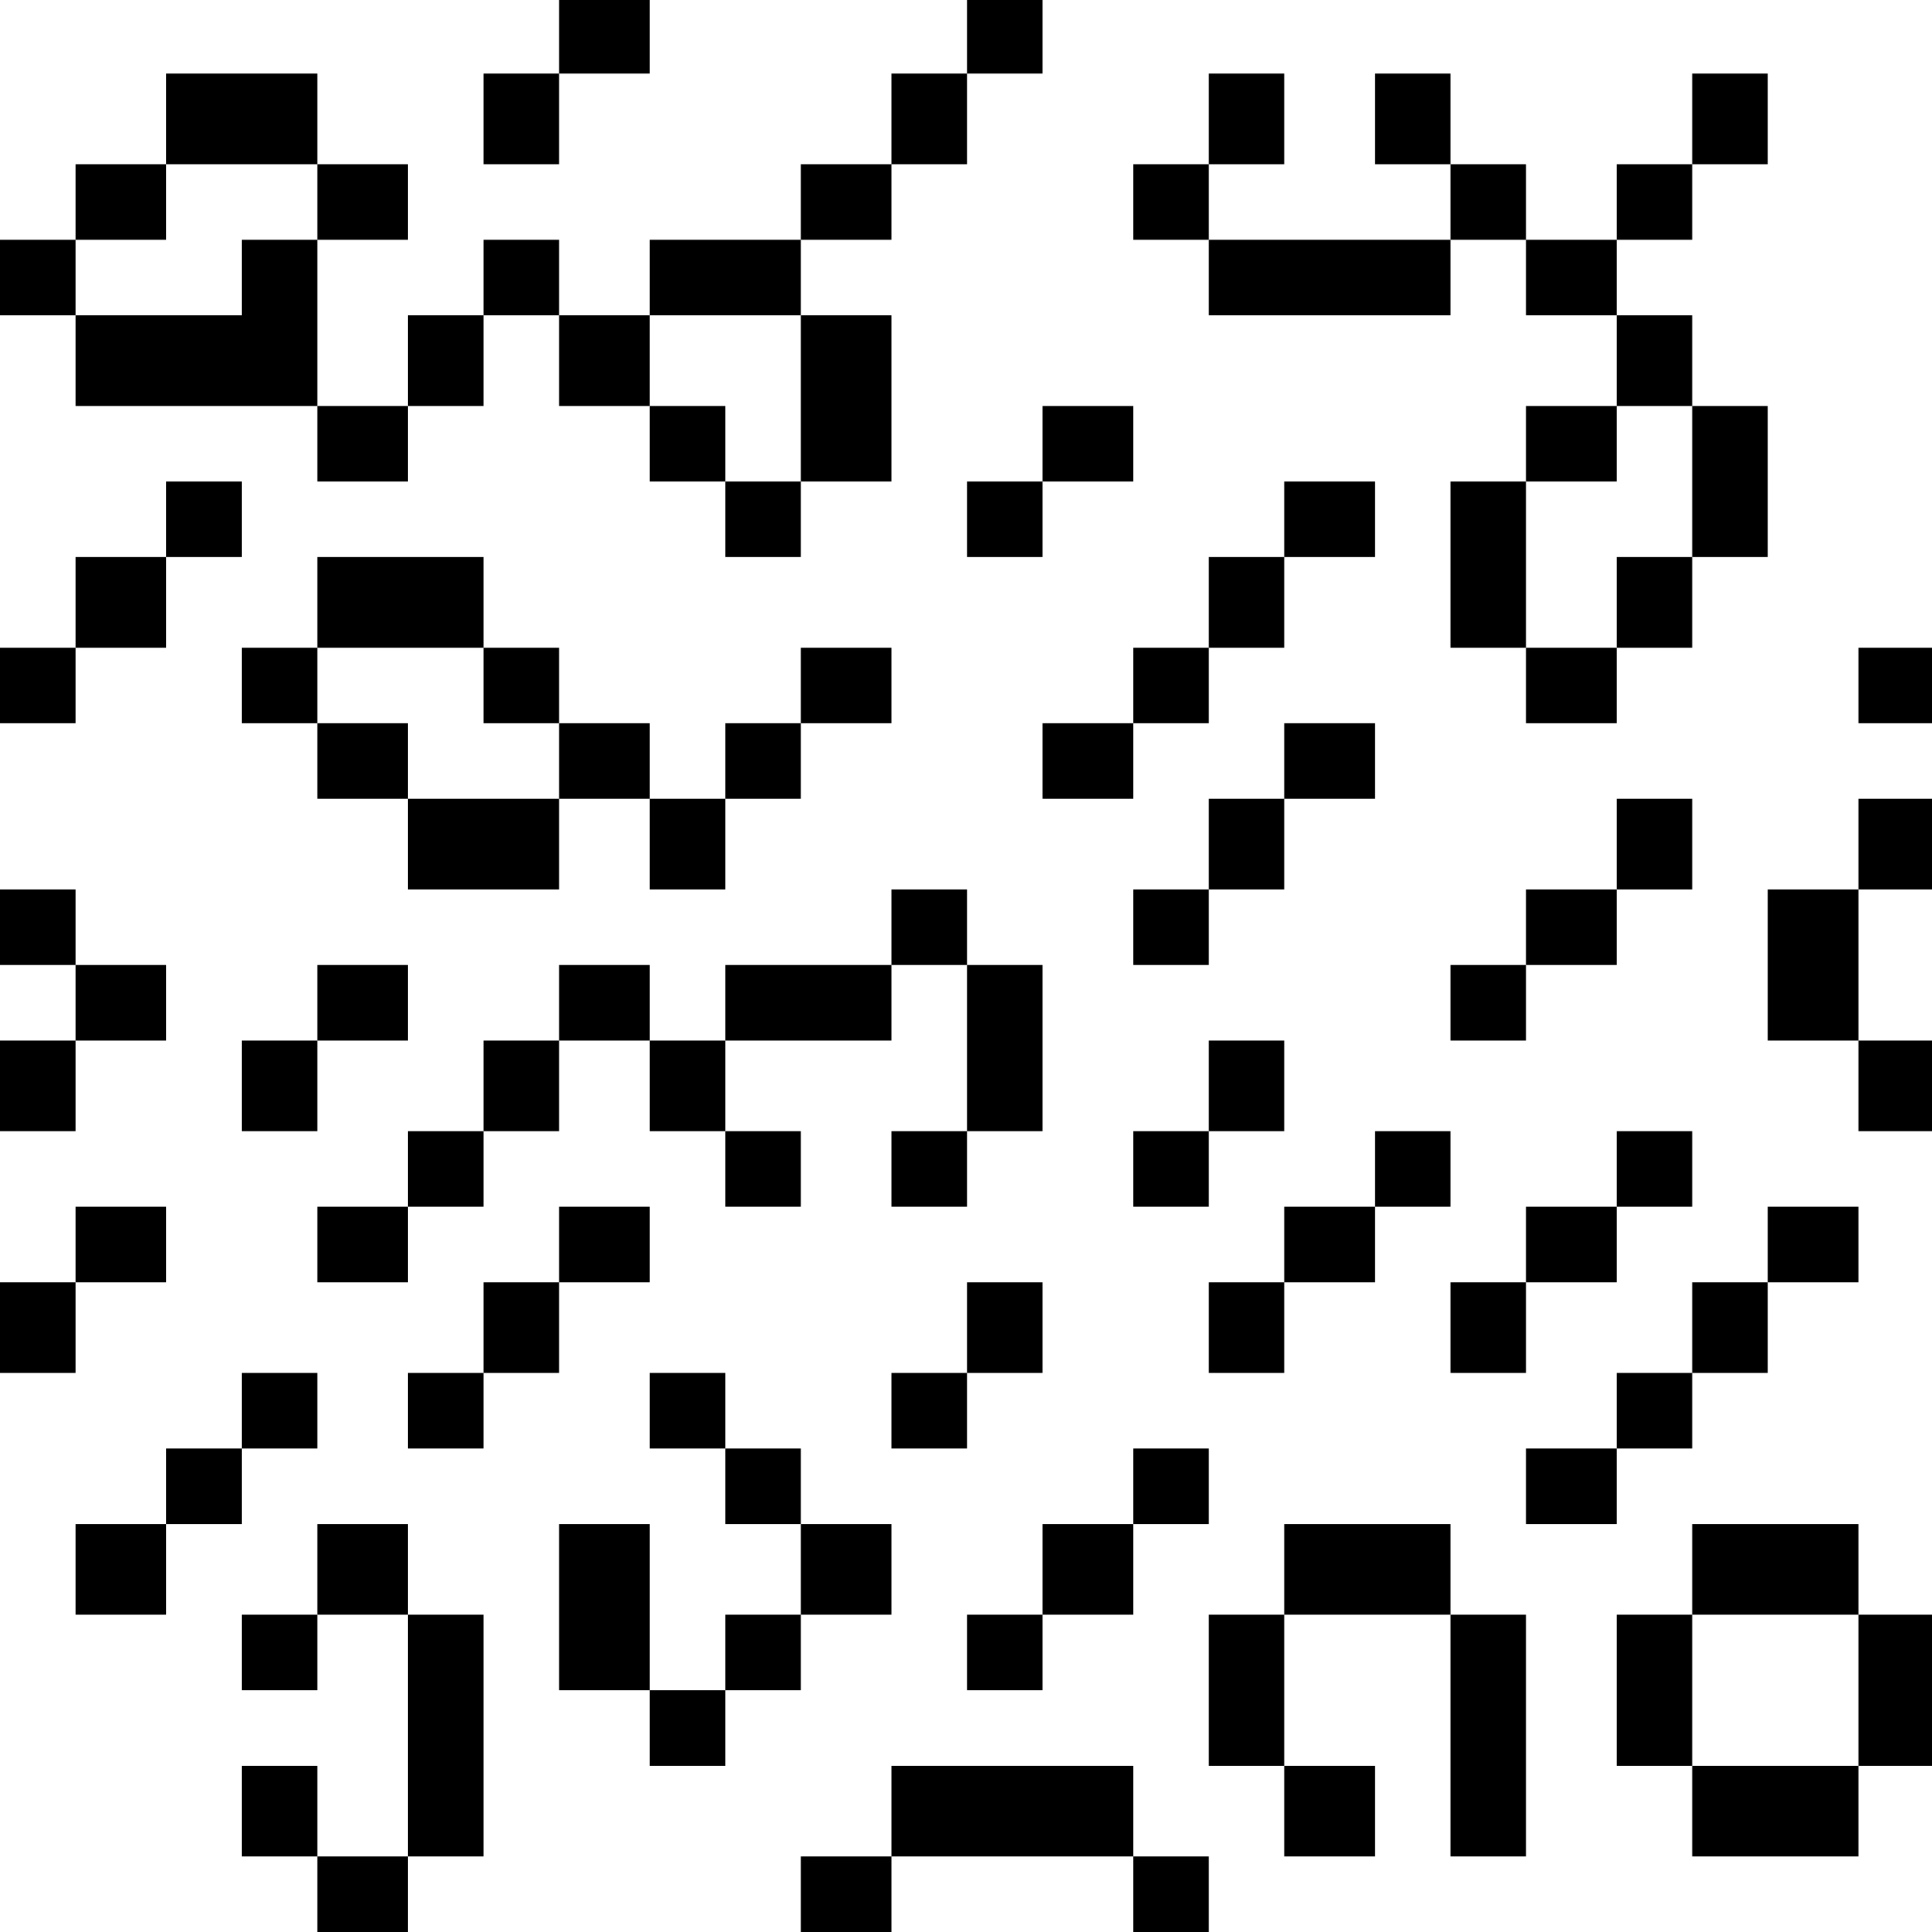 <?xml version="1.0" standalone="no"?>
<!DOCTYPE svg PUBLIC "-//W3C//DTD SVG 20010904//EN"
 "http://www.w3.org/TR/2001/REC-SVG-20010904/DTD/svg10.dtd">
<svg version="1.0" xmlns="http://www.w3.org/2000/svg"
 width="468pt" height="468pt" viewBox="0 0 468 468"
 preserveAspectRatio="xMidYMid meet">
<g transform="translate(0,468) scale(0.366,-0.366)"
fill="#000000" stroke="none">
<path d="M370 1255 l0 -25 -25 0 -25 0 0 -30 0 -30 25 0 25 0 0 30 0 30 30 0
30 0 0 25 0 25 -30 0 -30 0 0 -25z"/>
<path d="M640 1255 l0 -25 -25 0 -25 0 0 -30 0 -30 -30 0 -30 0 0 -25 0 -25
-50 0 -50 0 0 -25 0 -25 -30 0 -30 0 0 25 0 25 -25 0 -25 0 0 -25 0 -25 -25 0
-25 0 0 -30 0 -30 -30 0 -30 0 0 55 0 55 30 0 30 0 0 25 0 25 -30 0 -30 0 0
30 0 30 -50 0 -50 0 0 -30 0 -30 -30 0 -30 0 0 -25 0 -25 -25 0 -25 0 0 -25 0
-25 25 0 25 0 0 -30 0 -30 80 0 80 0 0 -25 0 -25 30 0 30 0 0 25 0 25 25 0 25
0 0 30 0 30 25 0 25 0 0 -30 0 -30 30 0 30 0 0 -25 0 -25 25 0 25 0 0 -25 0
-25 25 0 25 0 0 25 0 25 30 0 30 0 0 55 0 55 -30 0 -30 0 0 25 0 25 30 0 30 0
0 25 0 25 25 0 25 0 0 30 0 30 25 0 25 0 0 25 0 25 -25 0 -25 0 0 -25z m-430
-110 l0 -25 -25 0 -25 0 0 -25 0 -25 -55 0 -55 0 0 25 0 25 30 0 30 0 0 25 0
25 50 0 50 0 0 -25z m320 -130 l0 -55 -25 0 -25 0 0 25 0 25 -25 0 -25 0 0 30
0 30 50 0 50 0 0 -55z"/>
<path d="M800 1200 l0 -30 -25 0 -25 0 0 -25 0 -25 25 0 25 0 0 -25 0 -25 80
0 80 0 0 25 0 25 25 0 25 0 0 -25 0 -25 30 0 30 0 0 -30 0 -30 -30 0 -30 0 0
-25 0 -25 -25 0 -25 0 0 -55 0 -55 25 0 25 0 0 -25 0 -25 30 0 30 0 0 25 0 25
25 0 25 0 0 30 0 30 25 0 25 0 0 50 0 50 -25 0 -25 0 0 30 0 30 -25 0 -25 0 0
25 0 25 25 0 25 0 0 25 0 25 25 0 25 0 0 30 0 30 -25 0 -25 0 0 -30 0 -30 -25
0 -25 0 0 -25 0 -25 -30 0 -30 0 0 25 0 25 -25 0 -25 0 0 30 0 30 -25 0 -25 0
0 -30 0 -30 25 0 25 0 0 -25 0 -25 -80 0 -80 0 0 25 0 25 25 0 25 0 0 30 0 30
-25 0 -25 0 0 -30z m320 -240 l0 -50 -25 0 -25 0 0 -30 0 -30 -30 0 -30 0 0
55 0 55 30 0 30 0 0 25 0 25 25 0 25 0 0 -50z"/>
<path d="M690 985 l0 -25 -25 0 -25 0 0 -25 0 -25 25 0 25 0 0 25 0 25 30 0
30 0 0 25 0 25 -30 0 -30 0 0 -25z"/>
<path d="M110 935 l0 -25 -30 0 -30 0 0 -30 0 -30 -25 0 -25 0 0 -25 0 -25 25
0 25 0 0 25 0 25 30 0 30 0 0 30 0 30 25 0 25 0 0 25 0 25 -25 0 -25 0 0 -25z"/>
<path d="M850 935 l0 -25 -25 0 -25 0 0 -30 0 -30 -25 0 -25 0 0 -25 0 -25
-30 0 -30 0 0 -25 0 -25 30 0 30 0 0 25 0 25 25 0 25 0 0 25 0 25 25 0 25 0 0
30 0 30 30 0 30 0 0 25 0 25 -30 0 -30 0 0 -25z"/>
<path d="M210 880 l0 -30 -25 0 -25 0 0 -25 0 -25 25 0 25 0 0 -25 0 -25 30 0
30 0 0 -30 0 -30 50 0 50 0 0 30 0 30 30 0 30 0 0 -30 0 -30 25 0 25 0 0 30 0
30 25 0 25 0 0 25 0 25 30 0 30 0 0 25 0 25 -30 0 -30 0 0 -25 0 -25 -25 0
-25 0 0 -25 0 -25 -25 0 -25 0 0 25 0 25 -30 0 -30 0 0 25 0 25 -25 0 -25 0 0
30 0 30 -55 0 -55 0 0 -30z m110 -55 l0 -25 25 0 25 0 0 -25 0 -25 -50 0 -50
0 0 25 0 25 -30 0 -30 0 0 25 0 25 55 0 55 0 0 -25z"/>
<path d="M1230 825 l0 -25 25 0 25 0 0 25 0 25 -25 0 -25 0 0 -25z"/>
<path d="M850 775 l0 -25 -25 0 -25 0 0 -30 0 -30 -25 0 -25 0 0 -25 0 -25 25
0 25 0 0 25 0 25 25 0 25 0 0 30 0 30 30 0 30 0 0 25 0 25 -30 0 -30 0 0 -25z"/>
<path d="M1070 720 l0 -30 -30 0 -30 0 0 -25 0 -25 -25 0 -25 0 0 -25 0 -25
25 0 25 0 0 25 0 25 30 0 30 0 0 25 0 25 25 0 25 0 0 30 0 30 -25 0 -25 0 0
-30z"/>
<path d="M1230 720 l0 -30 -30 0 -30 0 0 -50 0 -50 30 0 30 0 0 -30 0 -30 25
0 25 0 0 30 0 30 -25 0 -25 0 0 50 0 50 25 0 25 0 0 30 0 30 -25 0 -25 0 0
-30z"/>
<path d="M0 665 l0 -25 25 0 25 0 0 -25 0 -25 -25 0 -25 0 0 -30 0 -30 25 0
25 0 0 30 0 30 30 0 30 0 0 25 0 25 -30 0 -30 0 0 25 0 25 -25 0 -25 0 0 -25z"/>
<path d="M590 665 l0 -25 -55 0 -55 0 0 -25 0 -25 -25 0 -25 0 0 25 0 25 -30
0 -30 0 0 -25 0 -25 -25 0 -25 0 0 -30 0 -30 -25 0 -25 0 0 -25 0 -25 -30 0
-30 0 0 -25 0 -25 30 0 30 0 0 25 0 25 25 0 25 0 0 25 0 25 25 0 25 0 0 30 0
30 30 0 30 0 0 -30 0 -30 25 0 25 0 0 -25 0 -25 25 0 25 0 0 25 0 25 -25 0
-25 0 0 30 0 30 55 0 55 0 0 25 0 25 25 0 25 0 0 -55 0 -55 -25 0 -25 0 0 -25
0 -25 25 0 25 0 0 25 0 25 25 0 25 0 0 55 0 55 -25 0 -25 0 0 25 0 25 -25 0
-25 0 0 -25z"/>
<path d="M210 615 l0 -25 -25 0 -25 0 0 -30 0 -30 25 0 25 0 0 30 0 30 30 0
30 0 0 25 0 25 -30 0 -30 0 0 -25z"/>
<path d="M800 560 l0 -30 -25 0 -25 0 0 -25 0 -25 25 0 25 0 0 25 0 25 25 0
25 0 0 30 0 30 -25 0 -25 0 0 -30z"/>
<path d="M910 505 l0 -25 -30 0 -30 0 0 -25 0 -25 -25 0 -25 0 0 -30 0 -30 25
0 25 0 0 30 0 30 30 0 30 0 0 25 0 25 25 0 25 0 0 25 0 25 -25 0 -25 0 0 -25z"/>
<path d="M1070 505 l0 -25 -30 0 -30 0 0 -25 0 -25 -25 0 -25 0 0 -30 0 -30
25 0 25 0 0 30 0 30 30 0 30 0 0 25 0 25 25 0 25 0 0 25 0 25 -25 0 -25 0 0
-25z"/>
<path d="M50 455 l0 -25 -25 0 -25 0 0 -30 0 -30 25 0 25 0 0 30 0 30 30 0 30
0 0 25 0 25 -30 0 -30 0 0 -25z"/>
<path d="M370 455 l0 -25 -25 0 -25 0 0 -30 0 -30 -25 0 -25 0 0 -25 0 -25 25
0 25 0 0 25 0 25 25 0 25 0 0 30 0 30 30 0 30 0 0 25 0 25 -30 0 -30 0 0 -25z"/>
<path d="M1170 455 l0 -25 -25 0 -25 0 0 -30 0 -30 -25 0 -25 0 0 -25 0 -25
-30 0 -30 0 0 -25 0 -25 30 0 30 0 0 25 0 25 25 0 25 0 0 25 0 25 25 0 25 0 0
30 0 30 30 0 30 0 0 25 0 25 -30 0 -30 0 0 -25z"/>
<path d="M640 400 l0 -30 -25 0 -25 0 0 -25 0 -25 25 0 25 0 0 25 0 25 25 0
25 0 0 30 0 30 -25 0 -25 0 0 -30z"/>
<path d="M160 345 l0 -25 -25 0 -25 0 0 -25 0 -25 -30 0 -30 0 0 -30 0 -30 30
0 30 0 0 30 0 30 25 0 25 0 0 25 0 25 25 0 25 0 0 25 0 25 -25 0 -25 0 0 -25z"/>
<path d="M430 345 l0 -25 25 0 25 0 0 -25 0 -25 25 0 25 0 0 -30 0 -30 -25 0
-25 0 0 -25 0 -25 -25 0 -25 0 0 55 0 55 -30 0 -30 0 0 -55 0 -55 30 0 30 0 0
-25 0 -25 25 0 25 0 0 25 0 25 25 0 25 0 0 25 0 25 30 0 30 0 0 30 0 30 -30 0
-30 0 0 25 0 25 -25 0 -25 0 0 25 0 25 -25 0 -25 0 0 -25z"/>
<path d="M750 295 l0 -25 -30 0 -30 0 0 -30 0 -30 -25 0 -25 0 0 -25 0 -25 25
0 25 0 0 25 0 25 30 0 30 0 0 30 0 30 25 0 25 0 0 25 0 25 -25 0 -25 0 0 -25z"/>
<path d="M210 240 l0 -30 -25 0 -25 0 0 -25 0 -25 25 0 25 0 0 25 0 25 30 0
30 0 0 -80 0 -80 -30 0 -30 0 0 30 0 30 -25 0 -25 0 0 -30 0 -30 25 0 25 0 0
-25 0 -25 30 0 30 0 0 25 0 25 25 0 25 0 0 80 0 80 -25 0 -25 0 0 30 0 30 -30
0 -30 0 0 -30z"/>
<path d="M850 240 l0 -30 -25 0 -25 0 0 -50 0 -50 25 0 25 0 0 -30 0 -30 30 0
30 0 0 30 0 30 -30 0 -30 0 0 50 0 50 55 0 55 0 0 -80 0 -80 25 0 25 0 0 80 0
80 -25 0 -25 0 0 30 0 30 -55 0 -55 0 0 -30z"/>
<path d="M1120 240 l0 -30 -25 0 -25 0 0 -50 0 -50 25 0 25 0 0 -30 0 -30 55
0 55 0 0 30 0 30 25 0 25 0 0 50 0 50 -25 0 -25 0 0 30 0 30 -55 0 -55 0 0
-30z m110 -80 l0 -50 -55 0 -55 0 0 50 0 50 55 0 55 0 0 -50z"/>
<path d="M590 80 l0 -30 -30 0 -30 0 0 -25 0 -25 30 0 30 0 0 25 0 25 80 0 80
0 0 -25 0 -25 25 0 25 0 0 25 0 25 -25 0 -25 0 0 30 0 30 -80 0 -80 0 0 -30z"/>
</g>
</svg>
